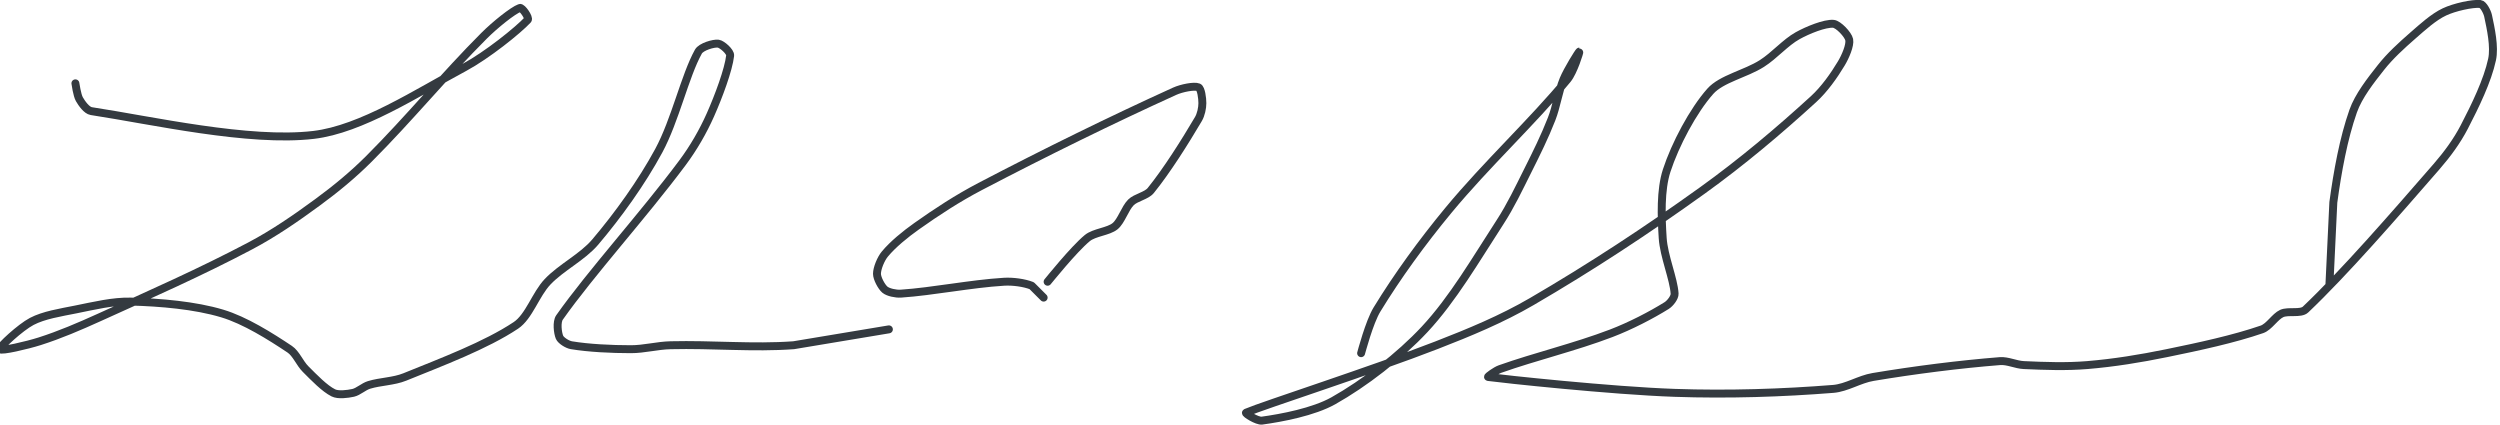 <?xml version="1.0" encoding="UTF-8" standalone="no"?><!DOCTYPE svg PUBLIC "-//W3C//DTD SVG 1.1//EN" "http://www.w3.org/Graphics/SVG/1.1/DTD/svg11.dtd"><svg xmlns="http://www.w3.org/2000/svg" version="1.1" width="630" height="107"><path stroke-linejoin="round" stroke-linecap="round" stroke-width="2" stroke="rgb(52, 58, 64)" fill="none" d="M 19 21 c 0.02 0.07 0.41 2.96 1 4 c 0.61 1.07 1.85 2.82 3 3 c 15.28 2.33 39.71 7.91 56 6 c 12.04 -1.41 26.07 -10.6 38 -17 c 5.73 -3.08 13.53 -9.35 16 -12 c 0.45 -0.48 -1.43 -3.21 -2 -3 c -1.79 0.65 -6.32 4.32 -9 7 c -9.98 9.98 -18.88 20.88 -29 31 c -4.06 4.06 -8.39 7.62 -13 11 c -5.48 4.02 -10.99 7.83 -17 11 c -12.47 6.58 -24.86 12.05 -38 18 c -5.05 2.29 -9.93 4.38 -15 6 c -3.2 1.02 -9.78 2.55 -10 2 c -0.23 -0.57 5.18 -5.52 8 -7 c 3.02 -1.59 7.24 -2.25 11 -3 c 4.66 -0.93 9.48 -2.12 14 -2 c 7.41 0.2 16.11 0.93 23 3 c 5.72 1.71 12.13 5.75 17 9 c 1.62 1.08 2.51 3.51 4 5 c 2.15 2.15 4.76 4.88 7 6 c 1.21 0.61 3.54 0.32 5 0 c 1.3 -0.29 2.62 -1.58 4 -2 c 2.84 -0.87 6.22 -0.87 9 -2 c 9.32 -3.78 20.46 -7.97 28 -13 c 3.32 -2.21 4.98 -7.82 8 -11 c 3.47 -3.65 8.76 -6.19 12 -10 c 5.8 -6.84 11.67 -15 16 -23 c 4.16 -7.69 6.6 -18.89 10 -25 c 0.68 -1.22 3.82 -2.15 5 -2 c 0.93 0.12 3.11 2.04 3 3 c -0.4 3.56 -2.9 10.28 -5 15 c -1.85 4.15 -4.23 8.28 -7 12 c -9.94 13.34 -23.1 27.79 -31 39 c -0.79 1.12 -0.47 3.89 0 5 c 0.34 0.8 1.96 1.83 3 2 c 4.33 0.72 10.02 1 15 1 c 3.33 0 6.6 -0.92 10 -1 c 10.5 -0.26 20.75 0.75 31 0 l 24 -4"/><path stroke-linejoin="round" stroke-linecap="round" stroke-width="2" stroke="rgb(52, 58, 64)" fill="none" d="M 264 71 c 0.18 -0.19 6.53 -8.14 10 -11 c 1.78 -1.46 5.32 -1.62 7 -3 c 1.59 -1.3 2.47 -4.47 4 -6 c 1.24 -1.24 3.9 -1.64 5 -3 c 4.09 -5.06 8.57 -12.19 12 -18 c 0.65 -1.11 1 -2.78 1 -4 c 0 -1.22 -0.3 -3.7 -1 -4 c -1.03 -0.44 -4.24 0.2 -6 1 c -15.78 7.17 -32.63 15.44 -49 24 c -5.66 2.96 -10.89 6.38 -16 10 c -2.88 2.04 -5.98 4.57 -8 7 c -1.03 1.23 -2 3.62 -2 5 c 0 1.14 1.13 3.27 2 4 c 0.8 0.67 2.73 1.08 4 1 c 8.09 -0.54 17.6 -2.49 26 -3 c 2.27 -0.14 5.17 0.27 7 1 l 3 3"/><path stroke-linejoin="round" stroke-linecap="round" stroke-width="2" stroke="rgb(52, 58, 64)" fill="none" d="M 343 89 c 0.07 -0.19 2.05 -7.81 4 -11 c 5.13 -8.39 11.37 -16.99 18 -25 c 9.59 -11.59 21.12 -22.24 30 -33 c 1.52 -1.84 3.13 -7 3 -7 c -0.14 0 -3 4.58 -4 7 c -1.29 3.13 -1.73 6.75 -3 10 c -1.74 4.46 -3.8 8.61 -6 13 c -2.27 4.53 -4.29 8.83 -7 13 c -6.06 9.32 -11.85 19.34 -19 27 c -6.32 6.77 -15.2 13.62 -23 18 c -4.99 2.8 -13.04 4.32 -18 5 c -1.19 0.16 -4.37 -1.84 -4 -2 c 4.19 -1.81 31.86 -10.72 48 -17 c 8.37 -3.25 16.39 -6.57 24 -11 c 14.79 -8.61 28.93 -17.89 43 -28 c 9.94 -7.14 19.3 -15.05 28 -23 c 2.74 -2.5 5.17 -5.95 7 -9 c 1.02 -1.69 2.28 -4.59 2 -6 c -0.25 -1.26 -2.72 -3.9 -4 -4 c -2.14 -0.16 -6.41 1.56 -9 3 c -3.11 1.73 -5.81 4.97 -9 7 c -4.13 2.63 -10.19 3.84 -13 7 c -4.34 4.88 -8.88 13.47 -11 20 c -1.58 4.87 -1.35 11.56 -1 17 c 0.29 4.57 2.78 10.27 3 14 c 0.06 0.94 -1.11 2.44 -2 3 c -3.88 2.42 -9.13 5.14 -14 7 c -9.15 3.49 -19.15 5.86 -28 9 c -1.08 0.38 -3.27 1.96 -3 2 c 3.5 0.48 31.08 3.45 47 4 c 13.51 0.47 27.22 0.02 40 -1 c 3.33 -0.27 6.59 -2.43 10 -3 c 10.54 -1.76 21.78 -3.19 32 -4 c 1.93 -0.15 3.99 0.91 6 1 c 5.3 0.24 10.68 0.44 16 0 c 6.72 -0.56 13.28 -1.62 20 -3 c 8.22 -1.68 16.93 -3.56 24 -6 c 1.83 -0.63 3.29 -3.22 5 -4 c 1.62 -0.74 4.78 0.16 6 -1 c 9.78 -9.28 22.25 -23.64 33 -36 c 2.69 -3.09 5.17 -6.47 7 -10 c 2.75 -5.31 5.86 -11.67 7 -17 c 0.69 -3.2 -0.32 -7.82 -1 -11 c -0.22 -1.04 -1.22 -2.93 -2 -3 c -1.98 -0.18 -6.48 0.81 -9 2 c -2.74 1.29 -5.48 3.8 -8 6 c -2.85 2.49 -5.72 5.11 -8 8 c -2.63 3.33 -5.65 7.18 -7 11 c -2.43 6.9 -3.95 15.27 -5 23 l -1 21"/></svg>